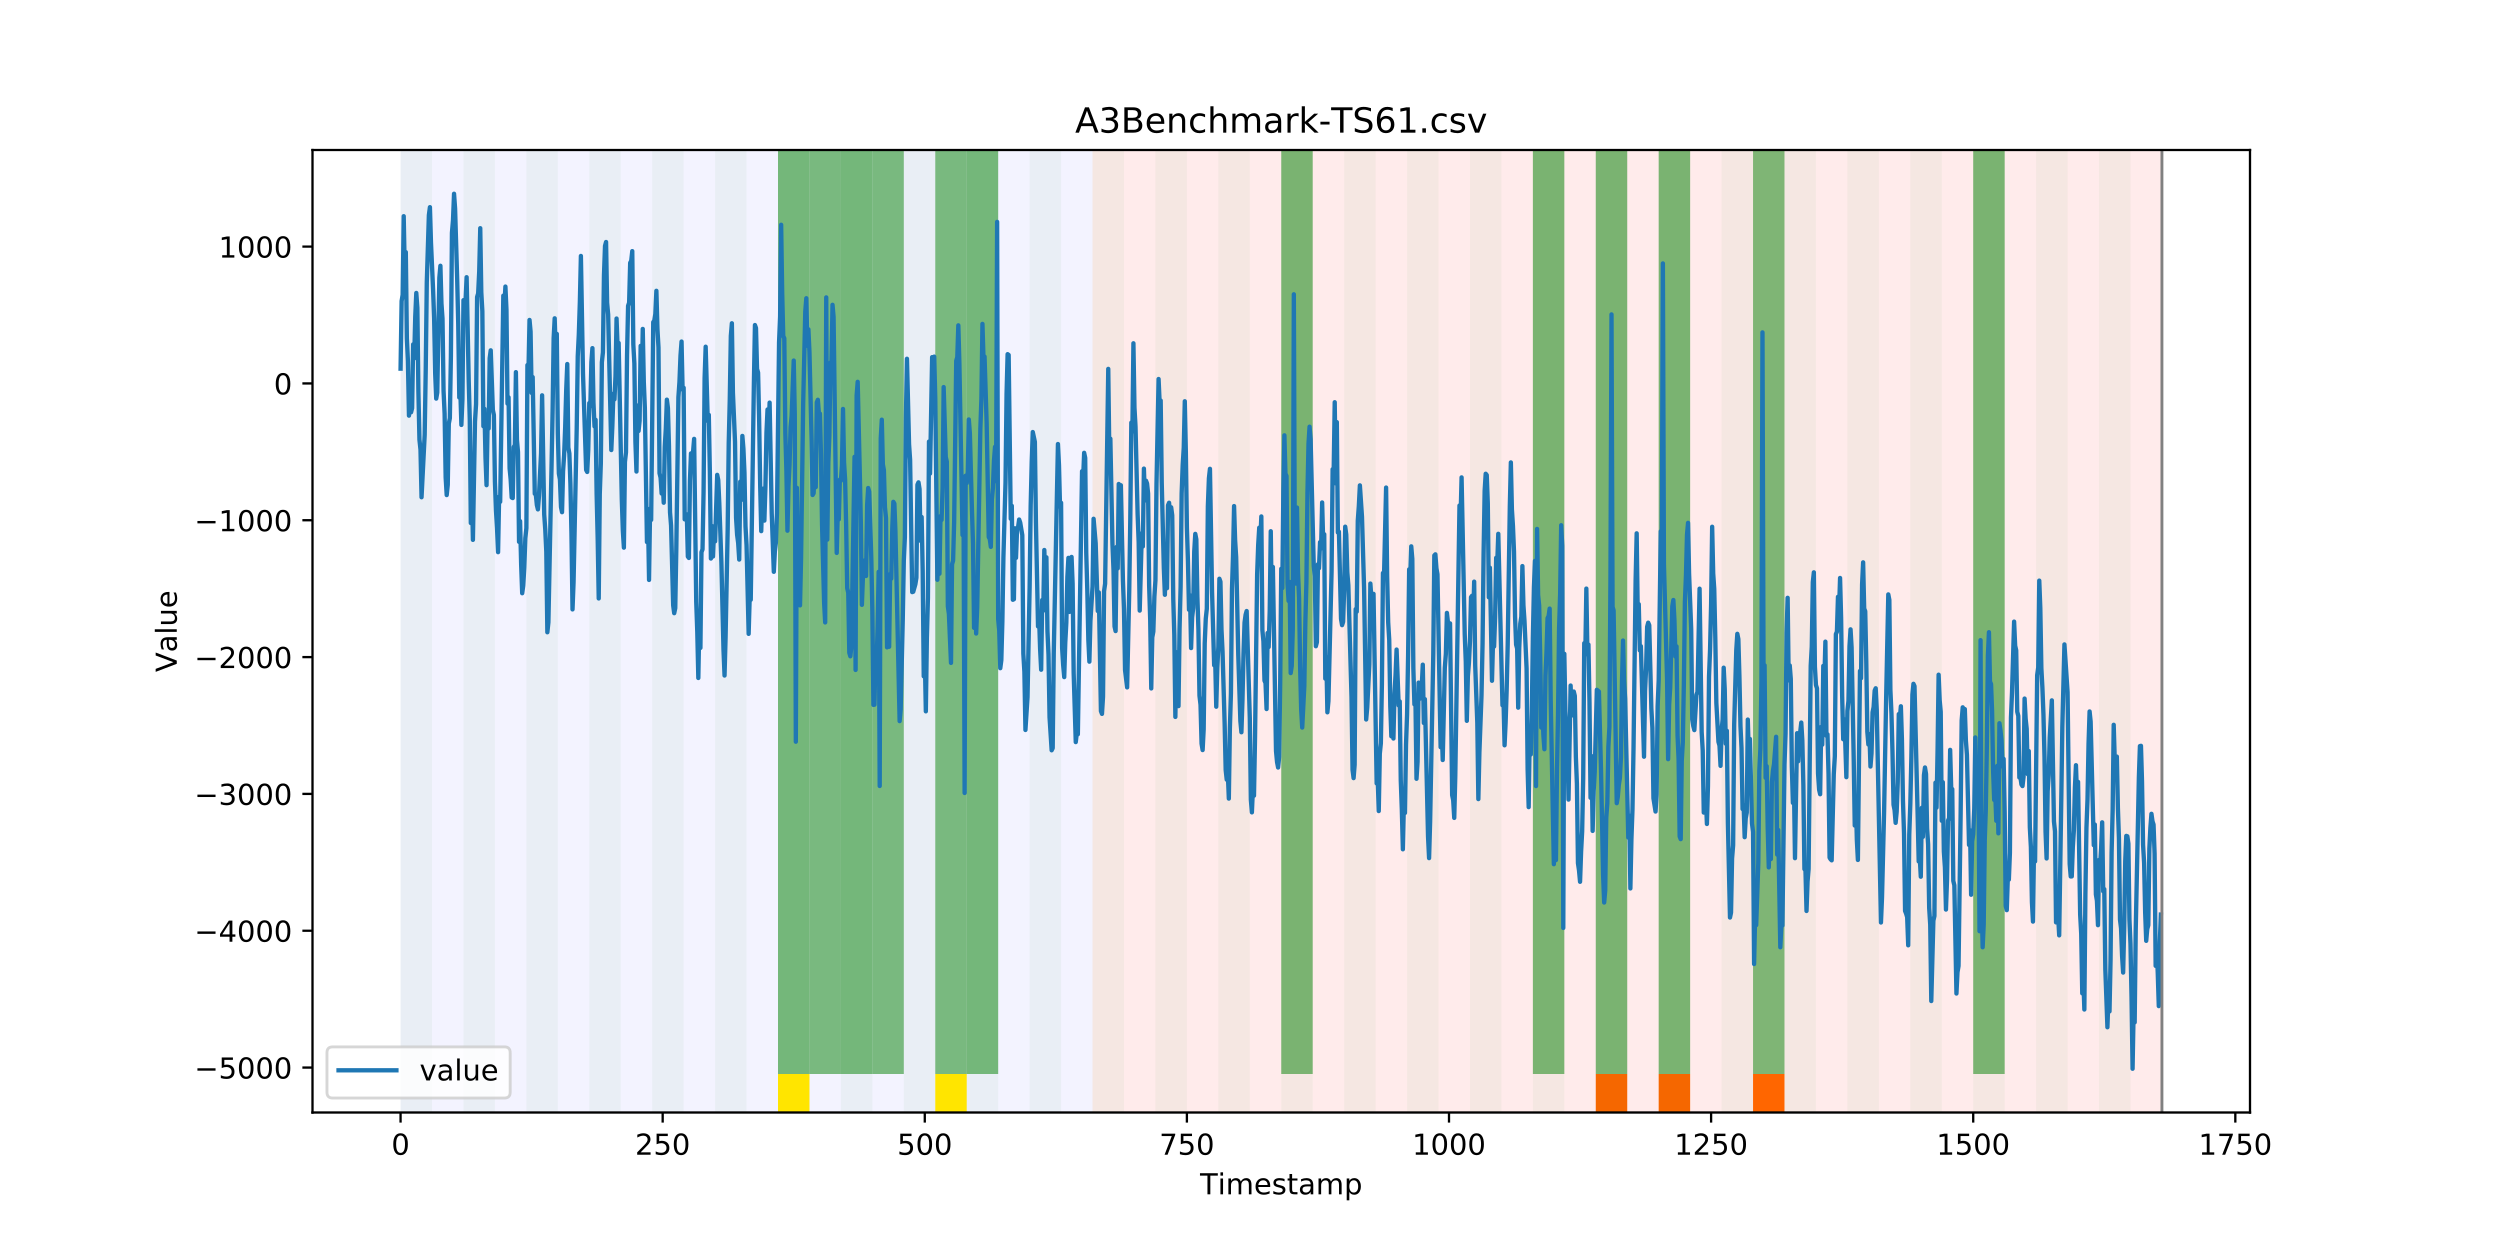 <?xml version="1.0" encoding="utf-8" standalone="no"?>
<!DOCTYPE svg PUBLIC "-//W3C//DTD SVG 1.1//EN"
  "http://www.w3.org/Graphics/SVG/1.1/DTD/svg11.dtd">
<!-- Created with matplotlib (https://matplotlib.org/) -->
<svg height="432pt" version="1.1" viewBox="0 0 864 432" width="864pt" xmlns="http://www.w3.org/2000/svg" xmlns:xlink="http://www.w3.org/1999/xlink">
 <defs>
  <style type="text/css">
*{stroke-linecap:butt;stroke-linejoin:round;}
  </style>
 </defs>
 <g id="figure_1">
  <g id="patch_1">
   <path d="M 0 432 
L 864 432 
L 864 0 
L 0 0 
z
" style="fill:#ffffff;"/>
  </g>
  <g id="axes_1">
   <g id="patch_2">
    <path d="M 108 384.48 
L 777.6 384.48 
L 777.6 51.84 
L 108 51.84 
z
" style="fill:#ffffff;"/>
   </g>
   <g id="patch_3">
    <path clip-path="url(#pb9264038c3)" d="M 138.436 384.48 
L 138.436 51.84 
L 377.579 51.84 
L 377.579 384.48 
z
" style="fill:#0000ff;opacity:0.05;"/>
   </g>
   <g id="patch_4">
    <path clip-path="url(#pb9264038c3)" d="M 377.579 384.48 
L 377.579 51.84 
L 747.164 51.84 
L 747.164 384.48 
z
" style="fill:#ff0000;opacity:0.08;"/>
   </g>
   <g id="patch_5">
    <path clip-path="url(#pb9264038c3)" d="M 138.436 384.48 
L 138.436 51.84 
L 149.306 51.84 
L 149.306 384.48 
z
" style="fill:#008000;opacity:0.04;"/>
   </g>
   <g id="patch_6">
    <path clip-path="url(#pb9264038c3)" d="M 160.177 384.48 
L 160.177 51.84 
L 171.047 51.84 
L 171.047 384.48 
z
" style="fill:#008000;opacity:0.04;"/>
   </g>
   <g id="patch_7">
    <path clip-path="url(#pb9264038c3)" d="M 181.917 384.48 
L 181.917 51.84 
L 192.787 51.84 
L 192.787 384.48 
z
" style="fill:#008000;opacity:0.04;"/>
   </g>
   <g id="patch_8">
    <path clip-path="url(#pb9264038c3)" d="M 203.657 384.48 
L 203.657 51.84 
L 214.527 51.84 
L 214.527 384.48 
z
" style="fill:#008000;opacity:0.04;"/>
   </g>
   <g id="patch_9">
    <path clip-path="url(#pb9264038c3)" d="M 225.397 384.48 
L 225.397 51.84 
L 236.268 51.84 
L 236.268 384.48 
z
" style="fill:#008000;opacity:0.04;"/>
   </g>
   <g id="patch_10">
    <path clip-path="url(#pb9264038c3)" d="M 247.138 384.48 
L 247.138 51.84 
L 258.008 51.84 
L 258.008 384.48 
z
" style="fill:#008000;opacity:0.04;"/>
   </g>
   <g id="patch_11">
    <path clip-path="url(#pb9264038c3)" d="M 268.878 384.48 
L 268.878 51.84 
L 279.748 51.84 
L 279.748 384.48 
z
" style="fill:#008000;opacity:0.04;"/>
   </g>
   <g id="patch_12">
    <path clip-path="url(#pb9264038c3)" d="M 268.878 371.174 
L 268.878 51.84 
L 279.748 51.84 
L 279.748 371.174 
z
" style="fill:#008000;opacity:0.5;"/>
   </g>
   <g id="patch_13">
    <path clip-path="url(#pb9264038c3)" d="M 268.878 384.48 
L 268.878 371.174 
L 279.748 371.174 
L 279.748 384.48 
z
" style="fill:#ffe500;"/>
   </g>
   <g id="patch_14">
    <path clip-path="url(#pb9264038c3)" d="M 279.748 371.174 
L 279.748 51.84 
L 290.618 51.84 
L 290.618 371.174 
z
" style="fill:#008000;opacity:0.5;"/>
   </g>
   <g id="patch_15">
    <path clip-path="url(#pb9264038c3)" d="M 290.618 384.48 
L 290.618 51.84 
L 301.488 51.84 
L 301.488 384.48 
z
" style="fill:#008000;opacity:0.04;"/>
   </g>
   <g id="patch_16">
    <path clip-path="url(#pb9264038c3)" d="M 290.618 371.174 
L 290.618 51.84 
L 301.488 51.84 
L 301.488 371.174 
z
" style="fill:#008000;opacity:0.5;"/>
   </g>
   <g id="patch_17">
    <path clip-path="url(#pb9264038c3)" d="M 301.488 371.174 
L 301.488 51.84 
L 312.358 51.84 
L 312.358 371.174 
z
" style="fill:#008000;opacity:0.5;"/>
   </g>
   <g id="patch_18">
    <path clip-path="url(#pb9264038c3)" d="M 312.358 384.48 
L 312.358 51.84 
L 323.229 51.84 
L 323.229 384.48 
z
" style="fill:#008000;opacity:0.04;"/>
   </g>
   <g id="patch_19">
    <path clip-path="url(#pb9264038c3)" d="M 551.501 384.48 
L 551.501 371.174 
L 562.371 371.174 
L 562.371 384.48 
z
" style="fill:#ff6600;"/>
   </g>
   <g id="patch_20">
    <path clip-path="url(#pb9264038c3)" d="M 323.229 371.174 
L 323.229 51.84 
L 334.099 51.84 
L 334.099 371.174 
z
" style="fill:#008000;opacity:0.5;"/>
   </g>
   <g id="patch_21">
    <path clip-path="url(#pb9264038c3)" d="M 323.229 384.48 
L 323.229 371.174 
L 334.099 371.174 
L 334.099 384.48 
z
" style="fill:#ffe500;"/>
   </g>
   <g id="patch_22">
    <path clip-path="url(#pb9264038c3)" d="M 334.099 384.48 
L 334.099 51.84 
L 344.969 51.84 
L 344.969 384.48 
z
" style="fill:#008000;opacity:0.04;"/>
   </g>
   <g id="patch_23">
    <path clip-path="url(#pb9264038c3)" d="M 334.099 371.174 
L 334.099 51.84 
L 344.969 51.84 
L 344.969 371.174 
z
" style="fill:#008000;opacity:0.5;"/>
   </g>
   <g id="patch_24">
    <path clip-path="url(#pb9264038c3)" d="M 573.242 384.48 
L 573.242 371.174 
L 584.112 371.174 
L 584.112 384.48 
z
" style="fill:#ff6600;"/>
   </g>
   <g id="patch_25">
    <path clip-path="url(#pb9264038c3)" d="M 355.839 384.48 
L 355.839 51.84 
L 366.709 51.84 
L 366.709 384.48 
z
" style="fill:#008000;opacity:0.04;"/>
   </g>
   <g id="patch_26">
    <path clip-path="url(#pb9264038c3)" d="M 605.852 384.48 
L 605.852 371.174 
L 616.722 371.174 
L 616.722 384.48 
z
" style="fill:#ff6600;"/>
   </g>
   <g id="patch_27">
    <path clip-path="url(#pb9264038c3)" d="M 377.579 384.48 
L 377.579 51.84 
L 388.449 51.84 
L 388.449 384.48 
z
" style="fill:#008000;opacity:0.04;"/>
   </g>
   <g id="patch_28">
    <path clip-path="url(#pb9264038c3)" d="M 399.319 384.48 
L 399.319 51.84 
L 410.19 51.84 
L 410.19 384.48 
z
" style="fill:#008000;opacity:0.04;"/>
   </g>
   <g id="patch_29">
    <path clip-path="url(#pb9264038c3)" d="M 421.06 384.48 
L 421.06 51.84 
L 431.93 51.84 
L 431.93 384.48 
z
" style="fill:#008000;opacity:0.04;"/>
   </g>
   <g id="patch_30">
    <path clip-path="url(#pb9264038c3)" d="M 442.8 384.48 
L 442.8 51.84 
L 453.67 51.84 
L 453.67 384.48 
z
" style="fill:#008000;opacity:0.04;"/>
   </g>
   <g id="patch_31">
    <path clip-path="url(#pb9264038c3)" d="M 442.8 371.174 
L 442.8 51.84 
L 453.67 51.84 
L 453.67 371.174 
z
" style="fill:#008000;opacity:0.5;"/>
   </g>
   <g id="patch_32">
    <path clip-path="url(#pb9264038c3)" d="M 464.54 384.48 
L 464.54 51.84 
L 475.41 51.84 
L 475.41 384.48 
z
" style="fill:#008000;opacity:0.04;"/>
   </g>
   <g id="patch_33">
    <path clip-path="url(#pb9264038c3)" d="M 486.281 384.48 
L 486.281 51.84 
L 497.151 51.84 
L 497.151 384.48 
z
" style="fill:#008000;opacity:0.04;"/>
   </g>
   <g id="patch_34">
    <path clip-path="url(#pb9264038c3)" d="M 508.021 384.48 
L 508.021 51.84 
L 518.891 51.84 
L 518.891 384.48 
z
" style="fill:#008000;opacity:0.04;"/>
   </g>
   <g id="patch_35">
    <path clip-path="url(#pb9264038c3)" d="M 529.761 384.48 
L 529.761 51.84 
L 540.631 51.84 
L 540.631 384.48 
z
" style="fill:#008000;opacity:0.04;"/>
   </g>
   <g id="patch_36">
    <path clip-path="url(#pb9264038c3)" d="M 529.761 371.174 
L 529.761 51.84 
L 540.631 51.84 
L 540.631 371.174 
z
" style="fill:#008000;opacity:0.5;"/>
   </g>
   <g id="patch_37">
    <path clip-path="url(#pb9264038c3)" d="M 551.501 384.48 
L 551.501 51.84 
L 562.371 51.84 
L 562.371 384.48 
z
" style="fill:#008000;opacity:0.04;"/>
   </g>
   <g id="patch_38">
    <path clip-path="url(#pb9264038c3)" d="M 551.501 371.174 
L 551.501 51.84 
L 562.371 51.84 
L 562.371 371.174 
z
" style="fill:#008000;opacity:0.5;"/>
   </g>
   <g id="patch_39">
    <path clip-path="url(#pb9264038c3)" d="M 573.242 384.48 
L 573.242 51.84 
L 584.112 51.84 
L 584.112 384.48 
z
" style="fill:#008000;opacity:0.04;"/>
   </g>
   <g id="patch_40">
    <path clip-path="url(#pb9264038c3)" d="M 573.242 371.174 
L 573.242 51.84 
L 584.112 51.84 
L 584.112 371.174 
z
" style="fill:#008000;opacity:0.5;"/>
   </g>
   <g id="patch_41">
    <path clip-path="url(#pb9264038c3)" d="M 594.982 384.48 
L 594.982 51.84 
L 605.852 51.84 
L 605.852 384.48 
z
" style="fill:#008000;opacity:0.04;"/>
   </g>
   <g id="patch_42">
    <path clip-path="url(#pb9264038c3)" d="M 605.852 371.174 
L 605.852 51.84 
L 616.722 51.84 
L 616.722 371.174 
z
" style="fill:#008000;opacity:0.5;"/>
   </g>
   <g id="patch_43">
    <path clip-path="url(#pb9264038c3)" d="M 616.722 384.48 
L 616.722 51.84 
L 627.592 51.84 
L 627.592 384.48 
z
" style="fill:#008000;opacity:0.04;"/>
   </g>
   <g id="patch_44">
    <path clip-path="url(#pb9264038c3)" d="M 638.462 384.48 
L 638.462 51.84 
L 649.332 51.84 
L 649.332 384.48 
z
" style="fill:#008000;opacity:0.04;"/>
   </g>
   <g id="patch_45">
    <path clip-path="url(#pb9264038c3)" d="M 660.203 384.48 
L 660.203 51.84 
L 671.073 51.84 
L 671.073 384.48 
z
" style="fill:#008000;opacity:0.04;"/>
   </g>
   <g id="patch_46">
    <path clip-path="url(#pb9264038c3)" d="M 681.943 384.48 
L 681.943 51.84 
L 692.813 51.84 
L 692.813 384.48 
z
" style="fill:#008000;opacity:0.04;"/>
   </g>
   <g id="patch_47">
    <path clip-path="url(#pb9264038c3)" d="M 681.943 371.174 
L 681.943 51.84 
L 692.813 51.84 
L 692.813 371.174 
z
" style="fill:#008000;opacity:0.5;"/>
   </g>
   <g id="patch_48">
    <path clip-path="url(#pb9264038c3)" d="M 703.683 384.48 
L 703.683 51.84 
L 714.553 51.84 
L 714.553 384.48 
z
" style="fill:#008000;opacity:0.04;"/>
   </g>
   <g id="patch_49">
    <path clip-path="url(#pb9264038c3)" d="M 725.423 384.48 
L 725.423 51.84 
L 736.294 51.84 
L 736.294 384.48 
z
" style="fill:#008000;opacity:0.04;"/>
   </g>
   <g id="matplotlib.axis_1">
    <g id="xtick_1">
     <g id="line2d_1">
      <defs>
       <path d="M 0 0 
L 0 3.5 
" id="m976a2ba0ea" style="stroke:#000000;stroke-width:0.8;"/>
      </defs>
      <g>
       <use style="stroke:#000000;stroke-width:0.8;" x="138.436" xlink:href="#m976a2ba0ea" y="384.48"/>
      </g>
     </g>
     <g id="text_1">
      <!-- 0 -->
      <defs>
       <path d="M 31.781 66.406 
Q 24.172 66.406 20.328 58.906 
Q 16.5 51.422 16.5 36.375 
Q 16.5 21.391 20.328 13.891 
Q 24.172 6.391 31.781 6.391 
Q 39.453 6.391 43.281 13.891 
Q 47.125 21.391 47.125 36.375 
Q 47.125 51.422 43.281 58.906 
Q 39.453 66.406 31.781 66.406 
z
M 31.781 74.219 
Q 44.047 74.219 50.516 64.516 
Q 56.984 54.828 56.984 36.375 
Q 56.984 17.969 50.516 8.266 
Q 44.047 -1.422 31.781 -1.422 
Q 19.531 -1.422 13.062 8.266 
Q 6.594 17.969 6.594 36.375 
Q 6.594 54.828 13.062 64.516 
Q 19.531 74.219 31.781 74.219 
z
" id="DejaVuSans-48"/>
      </defs>
      <g transform="translate(135.255 399.078)scale(0.1 -0.1)">
       <use xlink:href="#DejaVuSans-48"/>
      </g>
     </g>
    </g>
    <g id="xtick_2">
     <g id="line2d_2">
      <g>
       <use style="stroke:#000000;stroke-width:0.8;" x="229.021" xlink:href="#m976a2ba0ea" y="384.48"/>
      </g>
     </g>
     <g id="text_2">
      <!-- 250 -->
      <defs>
       <path d="M 19.188 8.297 
L 53.609 8.297 
L 53.609 0 
L 7.328 0 
L 7.328 8.297 
Q 12.938 14.109 22.625 23.891 
Q 32.328 33.688 34.812 36.531 
Q 39.547 41.844 41.422 45.531 
Q 43.312 49.219 43.312 52.781 
Q 43.312 58.594 39.234 62.25 
Q 35.156 65.922 28.609 65.922 
Q 23.969 65.922 18.812 64.312 
Q 13.672 62.703 7.812 59.422 
L 7.812 69.391 
Q 13.766 71.781 18.938 73 
Q 24.125 74.219 28.422 74.219 
Q 39.75 74.219 46.484 68.547 
Q 53.219 62.891 53.219 53.422 
Q 53.219 48.922 51.531 44.891 
Q 49.859 40.875 45.406 35.406 
Q 44.188 33.984 37.641 27.219 
Q 31.109 20.453 19.188 8.297 
z
" id="DejaVuSans-50"/>
       <path d="M 10.797 72.906 
L 49.516 72.906 
L 49.516 64.594 
L 19.828 64.594 
L 19.828 46.734 
Q 21.969 47.469 24.109 47.828 
Q 26.266 48.188 28.422 48.188 
Q 40.625 48.188 47.75 41.5 
Q 54.891 34.812 54.891 23.391 
Q 54.891 11.625 47.562 5.094 
Q 40.234 -1.422 26.906 -1.422 
Q 22.312 -1.422 17.547 -0.641 
Q 12.797 0.141 7.719 1.703 
L 7.719 11.625 
Q 12.109 9.234 16.797 8.062 
Q 21.484 6.891 26.703 6.891 
Q 35.156 6.891 40.078 11.328 
Q 45.016 15.766 45.016 23.391 
Q 45.016 31 40.078 35.438 
Q 35.156 39.891 26.703 39.891 
Q 22.75 39.891 18.812 39.016 
Q 14.891 38.141 10.797 36.281 
z
" id="DejaVuSans-53"/>
      </defs>
      <g transform="translate(219.477 399.078)scale(0.1 -0.1)">
       <use xlink:href="#DejaVuSans-50"/>
       <use x="63.623" xlink:href="#DejaVuSans-53"/>
       <use x="127.246" xlink:href="#DejaVuSans-48"/>
      </g>
     </g>
    </g>
    <g id="xtick_3">
     <g id="line2d_3">
      <g>
       <use style="stroke:#000000;stroke-width:0.8;" x="319.605" xlink:href="#m976a2ba0ea" y="384.48"/>
      </g>
     </g>
     <g id="text_3">
      <!-- 500 -->
      <g transform="translate(310.061 399.078)scale(0.1 -0.1)">
       <use xlink:href="#DejaVuSans-53"/>
       <use x="63.623" xlink:href="#DejaVuSans-48"/>
       <use x="127.246" xlink:href="#DejaVuSans-48"/>
      </g>
     </g>
    </g>
    <g id="xtick_4">
     <g id="line2d_4">
      <g>
       <use style="stroke:#000000;stroke-width:0.8;" x="410.19" xlink:href="#m976a2ba0ea" y="384.48"/>
      </g>
     </g>
     <g id="text_4">
      <!-- 750 -->
      <defs>
       <path d="M 8.203 72.906 
L 55.078 72.906 
L 55.078 68.703 
L 28.609 0 
L 18.312 0 
L 43.219 64.594 
L 8.203 64.594 
z
" id="DejaVuSans-55"/>
      </defs>
      <g transform="translate(400.646 399.078)scale(0.1 -0.1)">
       <use xlink:href="#DejaVuSans-55"/>
       <use x="63.623" xlink:href="#DejaVuSans-53"/>
       <use x="127.246" xlink:href="#DejaVuSans-48"/>
      </g>
     </g>
    </g>
    <g id="xtick_5">
     <g id="line2d_5">
      <g>
       <use style="stroke:#000000;stroke-width:0.8;" x="500.774" xlink:href="#m976a2ba0ea" y="384.48"/>
      </g>
     </g>
     <g id="text_5">
      <!-- 1000 -->
      <defs>
       <path d="M 12.406 8.297 
L 28.516 8.297 
L 28.516 63.922 
L 10.984 60.406 
L 10.984 69.391 
L 28.422 72.906 
L 38.281 72.906 
L 38.281 8.297 
L 54.391 8.297 
L 54.391 0 
L 12.406 0 
z
" id="DejaVuSans-49"/>
      </defs>
      <g transform="translate(488.049 399.078)scale(0.1 -0.1)">
       <use xlink:href="#DejaVuSans-49"/>
       <use x="63.623" xlink:href="#DejaVuSans-48"/>
       <use x="127.246" xlink:href="#DejaVuSans-48"/>
       <use x="190.869" xlink:href="#DejaVuSans-48"/>
      </g>
     </g>
    </g>
    <g id="xtick_6">
     <g id="line2d_6">
      <g>
       <use style="stroke:#000000;stroke-width:0.8;" x="591.358" xlink:href="#m976a2ba0ea" y="384.48"/>
      </g>
     </g>
     <g id="text_6">
      <!-- 1250 -->
      <g transform="translate(578.633 399.078)scale(0.1 -0.1)">
       <use xlink:href="#DejaVuSans-49"/>
       <use x="63.623" xlink:href="#DejaVuSans-50"/>
       <use x="127.246" xlink:href="#DejaVuSans-53"/>
       <use x="190.869" xlink:href="#DejaVuSans-48"/>
      </g>
     </g>
    </g>
    <g id="xtick_7">
     <g id="line2d_7">
      <g>
       <use style="stroke:#000000;stroke-width:0.8;" x="681.943" xlink:href="#m976a2ba0ea" y="384.48"/>
      </g>
     </g>
     <g id="text_7">
      <!-- 1500 -->
      <g transform="translate(669.218 399.078)scale(0.1 -0.1)">
       <use xlink:href="#DejaVuSans-49"/>
       <use x="63.623" xlink:href="#DejaVuSans-53"/>
       <use x="127.246" xlink:href="#DejaVuSans-48"/>
       <use x="190.869" xlink:href="#DejaVuSans-48"/>
      </g>
     </g>
    </g>
    <g id="xtick_8">
     <g id="line2d_8">
      <g>
       <use style="stroke:#000000;stroke-width:0.8;" x="772.527" xlink:href="#m976a2ba0ea" y="384.48"/>
      </g>
     </g>
     <g id="text_8">
      <!-- 1750 -->
      <g transform="translate(759.802 399.078)scale(0.1 -0.1)">
       <use xlink:href="#DejaVuSans-49"/>
       <use x="63.623" xlink:href="#DejaVuSans-55"/>
       <use x="127.246" xlink:href="#DejaVuSans-53"/>
       <use x="190.869" xlink:href="#DejaVuSans-48"/>
      </g>
     </g>
    </g>
    <g id="text_9">
     <!-- Timestamp -->
     <defs>
      <path d="M -0.297 72.906 
L 61.375 72.906 
L 61.375 64.594 
L 35.5 64.594 
L 35.5 0 
L 25.594 0 
L 25.594 64.594 
L -0.297 64.594 
z
" id="DejaVuSans-84"/>
      <path d="M 9.422 54.688 
L 18.406 54.688 
L 18.406 0 
L 9.422 0 
z
M 9.422 75.984 
L 18.406 75.984 
L 18.406 64.594 
L 9.422 64.594 
z
" id="DejaVuSans-105"/>
      <path d="M 52 44.188 
Q 55.375 50.25 60.062 53.125 
Q 64.75 56 71.094 56 
Q 79.641 56 84.281 50.016 
Q 88.922 44.047 88.922 33.016 
L 88.922 0 
L 79.891 0 
L 79.891 32.719 
Q 79.891 40.578 77.094 44.375 
Q 74.312 48.188 68.609 48.188 
Q 61.625 48.188 57.562 43.547 
Q 53.516 38.922 53.516 30.906 
L 53.516 0 
L 44.484 0 
L 44.484 32.719 
Q 44.484 40.625 41.703 44.406 
Q 38.922 48.188 33.109 48.188 
Q 26.219 48.188 22.156 43.531 
Q 18.109 38.875 18.109 30.906 
L 18.109 0 
L 9.078 0 
L 9.078 54.688 
L 18.109 54.688 
L 18.109 46.188 
Q 21.188 51.219 25.484 53.609 
Q 29.781 56 35.688 56 
Q 41.656 56 45.828 52.969 
Q 50 49.953 52 44.188 
z
" id="DejaVuSans-109"/>
      <path d="M 56.203 29.594 
L 56.203 25.203 
L 14.891 25.203 
Q 15.484 15.922 20.484 11.062 
Q 25.484 6.203 34.422 6.203 
Q 39.594 6.203 44.453 7.469 
Q 49.312 8.734 54.109 11.281 
L 54.109 2.781 
Q 49.266 0.734 44.188 -0.344 
Q 39.109 -1.422 33.891 -1.422 
Q 20.797 -1.422 13.156 6.188 
Q 5.516 13.812 5.516 26.812 
Q 5.516 40.234 12.766 48.109 
Q 20.016 56 32.328 56 
Q 43.359 56 49.781 48.891 
Q 56.203 41.797 56.203 29.594 
z
M 47.219 32.234 
Q 47.125 39.594 43.094 43.984 
Q 39.062 48.391 32.422 48.391 
Q 24.906 48.391 20.391 44.141 
Q 15.875 39.891 15.188 32.172 
z
" id="DejaVuSans-101"/>
      <path d="M 44.281 53.078 
L 44.281 44.578 
Q 40.484 46.531 36.375 47.5 
Q 32.281 48.484 27.875 48.484 
Q 21.188 48.484 17.844 46.438 
Q 14.5 44.391 14.5 40.281 
Q 14.5 37.156 16.891 35.375 
Q 19.281 33.594 26.516 31.984 
L 29.594 31.297 
Q 39.156 29.25 43.188 25.516 
Q 47.219 21.781 47.219 15.094 
Q 47.219 7.469 41.188 3.016 
Q 35.156 -1.422 24.609 -1.422 
Q 20.219 -1.422 15.453 -0.562 
Q 10.688 0.297 5.422 2 
L 5.422 11.281 
Q 10.406 8.688 15.234 7.391 
Q 20.062 6.109 24.812 6.109 
Q 31.156 6.109 34.562 8.281 
Q 37.984 10.453 37.984 14.406 
Q 37.984 18.062 35.516 20.016 
Q 33.062 21.969 24.703 23.781 
L 21.578 24.516 
Q 13.234 26.266 9.516 29.906 
Q 5.812 33.547 5.812 39.891 
Q 5.812 47.609 11.281 51.797 
Q 16.75 56 26.812 56 
Q 31.781 56 36.172 55.266 
Q 40.578 54.547 44.281 53.078 
z
" id="DejaVuSans-115"/>
      <path d="M 18.312 70.219 
L 18.312 54.688 
L 36.812 54.688 
L 36.812 47.703 
L 18.312 47.703 
L 18.312 18.016 
Q 18.312 11.328 20.141 9.422 
Q 21.969 7.516 27.594 7.516 
L 36.812 7.516 
L 36.812 0 
L 27.594 0 
Q 17.188 0 13.234 3.875 
Q 9.281 7.766 9.281 18.016 
L 9.281 47.703 
L 2.688 47.703 
L 2.688 54.688 
L 9.281 54.688 
L 9.281 70.219 
z
" id="DejaVuSans-116"/>
      <path d="M 34.281 27.484 
Q 23.391 27.484 19.188 25 
Q 14.984 22.516 14.984 16.5 
Q 14.984 11.719 18.141 8.906 
Q 21.297 6.109 26.703 6.109 
Q 34.188 6.109 38.703 11.406 
Q 43.219 16.703 43.219 25.484 
L 43.219 27.484 
z
M 52.203 31.203 
L 52.203 0 
L 43.219 0 
L 43.219 8.297 
Q 40.141 3.328 35.547 0.953 
Q 30.953 -1.422 24.312 -1.422 
Q 15.922 -1.422 10.953 3.297 
Q 6 8.016 6 15.922 
Q 6 25.141 12.172 29.828 
Q 18.359 34.516 30.609 34.516 
L 43.219 34.516 
L 43.219 35.406 
Q 43.219 41.609 39.141 45 
Q 35.062 48.391 27.688 48.391 
Q 23 48.391 18.547 47.266 
Q 14.109 46.141 10.016 43.891 
L 10.016 52.203 
Q 14.938 54.109 19.578 55.047 
Q 24.219 56 28.609 56 
Q 40.484 56 46.344 49.844 
Q 52.203 43.703 52.203 31.203 
z
" id="DejaVuSans-97"/>
      <path d="M 18.109 8.203 
L 18.109 -20.797 
L 9.078 -20.797 
L 9.078 54.688 
L 18.109 54.688 
L 18.109 46.391 
Q 20.953 51.266 25.266 53.625 
Q 29.594 56 35.594 56 
Q 45.562 56 51.781 48.094 
Q 58.016 40.188 58.016 27.297 
Q 58.016 14.406 51.781 6.484 
Q 45.562 -1.422 35.594 -1.422 
Q 29.594 -1.422 25.266 0.953 
Q 20.953 3.328 18.109 8.203 
z
M 48.688 27.297 
Q 48.688 37.203 44.609 42.844 
Q 40.531 48.484 33.406 48.484 
Q 26.266 48.484 22.188 42.844 
Q 18.109 37.203 18.109 27.297 
Q 18.109 17.391 22.188 11.75 
Q 26.266 6.109 33.406 6.109 
Q 40.531 6.109 44.609 11.75 
Q 48.688 17.391 48.688 27.297 
z
" id="DejaVuSans-112"/>
     </defs>
     <g transform="translate(414.739 412.757)scale(0.1 -0.1)">
      <use xlink:href="#DejaVuSans-84"/>
      <use x="61.037" xlink:href="#DejaVuSans-105"/>
      <use x="88.82" xlink:href="#DejaVuSans-109"/>
      <use x="186.232" xlink:href="#DejaVuSans-101"/>
      <use x="247.756" xlink:href="#DejaVuSans-115"/>
      <use x="299.855" xlink:href="#DejaVuSans-116"/>
      <use x="339.064" xlink:href="#DejaVuSans-97"/>
      <use x="400.344" xlink:href="#DejaVuSans-109"/>
      <use x="497.756" xlink:href="#DejaVuSans-112"/>
     </g>
    </g>
   </g>
   <g id="matplotlib.axis_2">
    <g id="ytick_1">
     <g id="line2d_9">
      <defs>
       <path d="M 0 0 
L -3.5 0 
" id="m01c022ace9" style="stroke:#000000;stroke-width:0.8;"/>
      </defs>
      <g>
       <use style="stroke:#000000;stroke-width:0.8;" x="108" xlink:href="#m01c022ace9" y="368.947"/>
      </g>
     </g>
     <g id="text_10">
      <!-- −5000 -->
      <defs>
       <path d="M 10.594 35.5 
L 73.188 35.5 
L 73.188 27.203 
L 10.594 27.203 
z
" id="DejaVuSans-8722"/>
      </defs>
      <g transform="translate(67.17 372.746)scale(0.1 -0.1)">
       <use xlink:href="#DejaVuSans-8722"/>
       <use x="83.789" xlink:href="#DejaVuSans-53"/>
       <use x="147.412" xlink:href="#DejaVuSans-48"/>
       <use x="211.035" xlink:href="#DejaVuSans-48"/>
       <use x="274.658" xlink:href="#DejaVuSans-48"/>
      </g>
     </g>
    </g>
    <g id="ytick_2">
     <g id="line2d_10">
      <g>
       <use style="stroke:#000000;stroke-width:0.8;" x="108" xlink:href="#m01c022ace9" y="321.66"/>
      </g>
     </g>
     <g id="text_11">
      <!-- −4000 -->
      <defs>
       <path d="M 37.797 64.312 
L 12.891 25.391 
L 37.797 25.391 
z
M 35.203 72.906 
L 47.609 72.906 
L 47.609 25.391 
L 58.016 25.391 
L 58.016 17.188 
L 47.609 17.188 
L 47.609 0 
L 37.797 0 
L 37.797 17.188 
L 4.891 17.188 
L 4.891 26.703 
z
" id="DejaVuSans-52"/>
      </defs>
      <g transform="translate(67.17 325.459)scale(0.1 -0.1)">
       <use xlink:href="#DejaVuSans-8722"/>
       <use x="83.789" xlink:href="#DejaVuSans-52"/>
       <use x="147.412" xlink:href="#DejaVuSans-48"/>
       <use x="211.035" xlink:href="#DejaVuSans-48"/>
       <use x="274.658" xlink:href="#DejaVuSans-48"/>
      </g>
     </g>
    </g>
    <g id="ytick_3">
     <g id="line2d_11">
      <g>
       <use style="stroke:#000000;stroke-width:0.8;" x="108" xlink:href="#m01c022ace9" y="274.373"/>
      </g>
     </g>
     <g id="text_12">
      <!-- −3000 -->
      <defs>
       <path d="M 40.578 39.312 
Q 47.656 37.797 51.625 33 
Q 55.609 28.219 55.609 21.188 
Q 55.609 10.406 48.188 4.484 
Q 40.766 -1.422 27.094 -1.422 
Q 22.516 -1.422 17.656 -0.516 
Q 12.797 0.391 7.625 2.203 
L 7.625 11.719 
Q 11.719 9.328 16.594 8.109 
Q 21.484 6.891 26.812 6.891 
Q 36.078 6.891 40.938 10.547 
Q 45.797 14.203 45.797 21.188 
Q 45.797 27.641 41.281 31.266 
Q 36.766 34.906 28.719 34.906 
L 20.219 34.906 
L 20.219 43.016 
L 29.109 43.016 
Q 36.375 43.016 40.234 45.922 
Q 44.094 48.828 44.094 54.297 
Q 44.094 59.906 40.109 62.906 
Q 36.141 65.922 28.719 65.922 
Q 24.656 65.922 20.016 65.031 
Q 15.375 64.156 9.812 62.312 
L 9.812 71.094 
Q 15.438 72.656 20.344 73.438 
Q 25.25 74.219 29.594 74.219 
Q 40.828 74.219 47.359 69.109 
Q 53.906 64.016 53.906 55.328 
Q 53.906 49.266 50.438 45.094 
Q 46.969 40.922 40.578 39.312 
z
" id="DejaVuSans-51"/>
      </defs>
      <g transform="translate(67.17 278.172)scale(0.1 -0.1)">
       <use xlink:href="#DejaVuSans-8722"/>
       <use x="83.789" xlink:href="#DejaVuSans-51"/>
       <use x="147.412" xlink:href="#DejaVuSans-48"/>
       <use x="211.035" xlink:href="#DejaVuSans-48"/>
       <use x="274.658" xlink:href="#DejaVuSans-48"/>
      </g>
     </g>
    </g>
    <g id="ytick_4">
     <g id="line2d_12">
      <g>
       <use style="stroke:#000000;stroke-width:0.8;" x="108" xlink:href="#m01c022ace9" y="227.086"/>
      </g>
     </g>
     <g id="text_13">
      <!-- −2000 -->
      <g transform="translate(67.17 230.885)scale(0.1 -0.1)">
       <use xlink:href="#DejaVuSans-8722"/>
       <use x="83.789" xlink:href="#DejaVuSans-50"/>
       <use x="147.412" xlink:href="#DejaVuSans-48"/>
       <use x="211.035" xlink:href="#DejaVuSans-48"/>
       <use x="274.658" xlink:href="#DejaVuSans-48"/>
      </g>
     </g>
    </g>
    <g id="ytick_5">
     <g id="line2d_13">
      <g>
       <use style="stroke:#000000;stroke-width:0.8;" x="108" xlink:href="#m01c022ace9" y="179.799"/>
      </g>
     </g>
     <g id="text_14">
      <!-- −1000 -->
      <g transform="translate(67.17 183.598)scale(0.1 -0.1)">
       <use xlink:href="#DejaVuSans-8722"/>
       <use x="83.789" xlink:href="#DejaVuSans-49"/>
       <use x="147.412" xlink:href="#DejaVuSans-48"/>
       <use x="211.035" xlink:href="#DejaVuSans-48"/>
       <use x="274.658" xlink:href="#DejaVuSans-48"/>
      </g>
     </g>
    </g>
    <g id="ytick_6">
     <g id="line2d_14">
      <g>
       <use style="stroke:#000000;stroke-width:0.8;" x="108" xlink:href="#m01c022ace9" y="132.511"/>
      </g>
     </g>
     <g id="text_15">
      <!-- 0 -->
      <g transform="translate(94.638 136.311)scale(0.1 -0.1)">
       <use xlink:href="#DejaVuSans-48"/>
      </g>
     </g>
    </g>
    <g id="ytick_7">
     <g id="line2d_15">
      <g>
       <use style="stroke:#000000;stroke-width:0.8;" x="108" xlink:href="#m01c022ace9" y="85.224"/>
      </g>
     </g>
     <g id="text_16">
      <!-- 1000 -->
      <g transform="translate(75.55 89.023)scale(0.1 -0.1)">
       <use xlink:href="#DejaVuSans-49"/>
       <use x="63.623" xlink:href="#DejaVuSans-48"/>
       <use x="127.246" xlink:href="#DejaVuSans-48"/>
       <use x="190.869" xlink:href="#DejaVuSans-48"/>
      </g>
     </g>
    </g>
    <g id="text_17">
     <!-- Value -->
     <defs>
      <path d="M 28.609 0 
L 0.781 72.906 
L 11.078 72.906 
L 34.188 11.531 
L 57.328 72.906 
L 67.578 72.906 
L 39.797 0 
z
" id="DejaVuSans-86"/>
      <path d="M 9.422 75.984 
L 18.406 75.984 
L 18.406 0 
L 9.422 0 
z
" id="DejaVuSans-108"/>
      <path d="M 8.5 21.578 
L 8.5 54.688 
L 17.484 54.688 
L 17.484 21.922 
Q 17.484 14.156 20.5 10.266 
Q 23.531 6.391 29.594 6.391 
Q 36.859 6.391 41.078 11.031 
Q 45.312 15.672 45.312 23.688 
L 45.312 54.688 
L 54.297 54.688 
L 54.297 0 
L 45.312 0 
L 45.312 8.406 
Q 42.047 3.422 37.719 1 
Q 33.406 -1.422 27.688 -1.422 
Q 18.266 -1.422 13.375 4.438 
Q 8.5 10.297 8.5 21.578 
z
M 31.109 56 
z
" id="DejaVuSans-117"/>
     </defs>
     <g transform="translate(61.091 232.273)rotate(-90)scale(0.1 -0.1)">
      <use xlink:href="#DejaVuSans-86"/>
      <use x="68.299" xlink:href="#DejaVuSans-97"/>
      <use x="129.578" xlink:href="#DejaVuSans-108"/>
      <use x="157.361" xlink:href="#DejaVuSans-117"/>
      <use x="220.74" xlink:href="#DejaVuSans-101"/>
     </g>
    </g>
   </g>
   <g id="line2d_16">
    <path clip-path="url(#pb9264038c3)" d="M 138.436 127.401 
L 138.799 104.055 
L 139.161 101.873 
L 139.523 74.717 
L 139.886 93.629 
L 140.248 87.139 
L 140.61 116.941 
L 140.973 124.761 
L 141.335 143.648 
L 141.697 139.814 
L 142.06 142.487 
L 142.422 141.074 
L 142.784 119.012 
L 143.147 123.849 
L 143.509 109.441 
L 143.871 101.246 
L 144.234 106.362 
L 144.596 135.173 
L 144.958 151.916 
L 145.321 155.377 
L 145.683 171.856 
L 146.77 150.239 
L 147.132 127.728 
L 147.495 97.596 
L 148.219 74.359 
L 148.582 71.601 
L 148.944 83.796 
L 149.669 99.993 
L 150.031 109.938 
L 150.394 128.971 
L 150.756 137.76 
L 151.118 135.674 
L 151.843 95.96 
L 152.205 91.853 
L 152.568 104.871 
L 152.93 110.127 
L 153.292 135.088 
L 153.655 142.926 
L 154.017 164.953 
L 154.379 171.096 
L 154.742 167.553 
L 155.104 146.43 
L 155.466 144.522 
L 155.829 123.146 
L 156.191 80.433 
L 156.553 76.151 
L 156.916 66.96 
L 157.278 72.042 
L 158.003 96.589 
L 158.365 111.975 
L 158.727 137.381 
L 159.09 135.111 
L 159.452 146.86 
L 159.814 137.976 
L 160.177 103.739 
L 160.539 105.244 
L 160.901 103.773 
L 161.264 95.801 
L 161.988 131.493 
L 162.351 144.862 
L 162.713 180.763 
L 163.075 168.786 
L 163.438 186.577 
L 164.162 145.629 
L 164.525 139.655 
L 164.887 102.647 
L 165.249 101.415 
L 165.612 93.877 
L 165.974 78.862 
L 166.336 101.032 
L 166.699 107.554 
L 167.061 147.314 
L 167.423 141.279 
L 167.786 158.166 
L 168.148 167.676 
L 168.51 146.746 
L 168.873 148.1 
L 169.235 123.81 
L 169.597 121.075 
L 170.322 141.627 
L 170.684 143.42 
L 171.047 166.491 
L 171.409 176.499 
L 171.771 182.448 
L 172.134 190.829 
L 172.496 171.67 
L 172.858 173.429 
L 173.945 102.179 
L 174.308 105.935 
L 174.67 99.037 
L 175.032 107.019 
L 175.395 139.496 
L 175.757 137.312 
L 176.119 161.862 
L 176.482 165.655 
L 176.844 171.945 
L 177.206 172.134 
L 177.569 154.459 
L 177.931 153.798 
L 178.294 128.609 
L 178.656 152.057 
L 179.018 156.19 
L 179.381 187.262 
L 179.743 180.108 
L 180.105 195.035 
L 180.468 205.021 
L 180.83 202.409 
L 181.192 196.147 
L 181.555 185.988 
L 181.917 182.52 
L 182.279 126.156 
L 182.642 128.032 
L 183.004 110.581 
L 183.366 114.622 
L 183.729 135.797 
L 184.091 130.321 
L 184.816 170.652 
L 185.178 170.861 
L 185.54 174.533 
L 185.903 176.044 
L 186.265 171.449 
L 186.99 156.663 
L 187.352 136.622 
L 188.077 177.762 
L 188.439 182.966 
L 188.801 190.719 
L 189.164 218.517 
L 189.526 215.071 
L 190.613 161.071 
L 190.975 142.266 
L 191.338 116.933 
L 191.7 110.01 
L 192.062 122.225 
L 192.425 115.382 
L 192.787 149.722 
L 193.149 163.663 
L 193.512 165.677 
L 193.874 175.237 
L 194.236 177.014 
L 194.599 162.835 
L 194.961 157.243 
L 195.323 147.695 
L 195.686 134.624 
L 196.048 125.807 
L 196.41 154.674 
L 196.773 156.73 
L 197.135 167.277 
L 197.497 184.584 
L 197.86 210.612 
L 198.222 201.242 
L 199.309 148.14 
L 199.671 123.079 
L 200.034 115.664 
L 200.396 104.433 
L 200.758 88.459 
L 201.483 129.123 
L 202.57 162.407 
L 202.932 163.107 
L 203.295 155.589 
L 203.657 139.292 
L 204.019 140.42 
L 204.382 125.154 
L 204.744 120.319 
L 205.106 139.219 
L 205.469 147.378 
L 205.831 145.069 
L 206.194 170.677 
L 206.556 186.091 
L 206.918 206.823 
L 207.281 170.796 
L 207.643 160.217 
L 208.005 125.184 
L 208.368 121.768 
L 208.73 95.131 
L 209.092 84.996 
L 209.455 83.635 
L 209.817 104.614 
L 210.179 108.711 
L 211.266 155.531 
L 211.629 147.224 
L 211.991 136.073 
L 212.353 138.018 
L 212.716 130.057 
L 213.078 110.086 
L 213.44 120.035 
L 213.803 118.526 
L 214.89 172.561 
L 215.252 183.39 
L 215.614 189.27 
L 215.977 159.647 
L 216.339 156.352 
L 216.701 122.914 
L 217.064 105.715 
L 217.426 104.617 
L 217.788 90.836 
L 218.151 90.15 
L 218.513 86.787 
L 218.875 119.059 
L 219.238 125.643 
L 219.6 152.78 
L 219.962 162.965 
L 220.325 140.16 
L 220.687 148.948 
L 221.049 145.439 
L 221.412 119.53 
L 221.774 133.291 
L 222.136 113.676 
L 222.499 132.009 
L 222.861 140.947 
L 223.586 187.337 
L 223.948 179.098 
L 224.31 200.427 
L 224.673 175.799 
L 225.035 179.683 
L 225.76 111.323 
L 226.122 110.841 
L 226.484 108.532 
L 226.847 100.499 
L 227.209 113.695 
L 227.571 120.11 
L 227.934 163.556 
L 228.296 165.051 
L 228.658 170.561 
L 229.021 166.767 
L 229.383 173.742 
L 229.745 154.344 
L 230.108 148.125 
L 230.47 138.118 
L 230.832 141.007 
L 231.195 154.111 
L 231.557 177.035 
L 231.919 181.619 
L 232.644 209.194 
L 233.006 211.913 
L 233.369 210.162 
L 233.731 189.808 
L 234.456 137.272 
L 234.818 132.015 
L 235.181 122.902 
L 235.543 118.037 
L 235.905 134.685 
L 236.268 134.004 
L 236.63 179.496 
L 236.992 178.225 
L 237.355 177.763 
L 237.717 192.344 
L 238.079 192.833 
L 238.442 166.139 
L 238.804 156.698 
L 239.166 157.784 
L 239.529 156.039 
L 239.891 151.673 
L 240.616 208.001 
L 240.978 218.389 
L 241.34 234.308 
L 241.703 214.726 
L 242.065 223.911 
L 242.427 190.826 
L 242.79 189.867 
L 243.152 170.056 
L 243.514 130.587 
L 243.877 119.825 
L 244.601 145.483 
L 244.964 143.371 
L 245.326 163.133 
L 245.688 193.032 
L 246.051 181.786 
L 246.413 192.334 
L 246.775 183.321 
L 247.138 187.093 
L 247.862 164.112 
L 248.225 165.897 
L 248.587 173.924 
L 249.312 194.365 
L 250.036 224.498 
L 250.399 233.462 
L 250.761 220.297 
L 251.486 182.749 
L 251.848 153.039 
L 252.21 137.946 
L 252.573 116.121 
L 252.935 111.723 
L 253.297 135.709 
L 254.022 152.671 
L 254.384 178.998 
L 254.747 184.833 
L 255.109 187.634 
L 255.471 193.385 
L 255.834 166.458 
L 256.196 172.797 
L 256.558 150.654 
L 256.921 155.091 
L 257.283 163.344 
L 257.645 181.886 
L 258.008 188.42 
L 258.732 219.06 
L 259.095 206.361 
L 259.457 207.294 
L 260.544 132.191 
L 260.906 112.334 
L 261.269 113.366 
L 261.631 127.505 
L 261.994 128.779 
L 262.356 144.955 
L 262.718 167.796 
L 263.081 183.564 
L 263.443 171.851 
L 263.805 168.872 
L 264.168 179.921 
L 264.53 168.295 
L 264.892 149.512 
L 265.255 141.527 
L 265.617 149.313 
L 265.979 139.141 
L 266.704 177.304 
L 267.429 197.619 
L 267.791 190.577 
L 268.153 187.43 
L 268.516 177.348 
L 269.24 118.309 
L 269.603 109.424 
L 269.965 77.685 
L 270.327 101.291 
L 270.69 116.122 
L 271.052 116.895 
L 271.414 149.79 
L 271.777 162.614 
L 272.139 183.409 
L 272.501 167.985 
L 272.864 160.694 
L 273.226 147.7 
L 273.588 143.746 
L 274.313 124.606 
L 274.675 143.151 
L 275.038 256.337 
L 275.4 168.594 
L 275.762 194.221 
L 276.125 195.356 
L 276.487 209.215 
L 276.849 192.88 
L 277.574 139.691 
L 278.299 107.735 
L 278.661 103.073 
L 279.023 119.521 
L 279.386 113.819 
L 279.748 121.695 
L 280.473 151.762 
L 280.835 171.074 
L 281.197 170.45 
L 281.56 160.024 
L 281.922 168.363 
L 282.284 139.035 
L 282.647 138.162 
L 283.009 142.88 
L 283.371 142.937 
L 283.734 157.464 
L 284.096 181.276 
L 284.821 208.487 
L 285.183 215.113 
L 285.545 102.777 
L 285.908 186.497 
L 286.27 159.986 
L 286.632 150.652 
L 286.995 125.315 
L 287.357 125.069 
L 287.719 105.341 
L 288.082 109.495 
L 289.169 191.086 
L 289.531 176.748 
L 289.894 179.509 
L 290.256 165.753 
L 290.618 166.15 
L 290.981 160.741 
L 291.343 141.335 
L 291.705 159.839 
L 292.068 165.796 
L 292.43 181.551 
L 292.792 203.277 
L 293.155 204.857 
L 293.517 225.588 
L 293.879 226.817 
L 294.242 223.151 
L 295.329 157.879 
L 295.691 231.527 
L 296.053 136.667 
L 296.416 131.954 
L 297.14 163.26 
L 297.503 180.458 
L 297.865 209.035 
L 298.227 199.352 
L 298.59 197.188 
L 298.952 193.625 
L 299.314 199.062 
L 299.677 174.596 
L 300.039 168.654 
L 300.401 169.908 
L 301.126 193.13 
L 301.488 211.107 
L 301.851 243.601 
L 302.213 243.55 
L 302.575 226.136 
L 302.938 229.937 
L 303.3 216.719 
L 303.662 197.609 
L 304.025 271.635 
L 304.387 151.468 
L 304.749 145.038 
L 305.112 160.463 
L 305.474 162.466 
L 305.836 175.3 
L 306.199 179.005 
L 306.561 223.722 
L 306.923 205.332 
L 307.286 223.522 
L 307.648 198.405 
L 308.01 199.987 
L 308.373 182.542 
L 308.735 173.432 
L 309.097 174.033 
L 309.46 183.699 
L 310.909 249.215 
L 311.271 245.222 
L 311.996 214.012 
L 312.358 193.699 
L 312.721 185.736 
L 313.083 143.934 
L 313.445 123.993 
L 314.17 153.524 
L 314.532 158.906 
L 315.257 204.634 
L 315.619 204.498 
L 316.344 201.941 
L 316.706 199.664 
L 317.069 167.507 
L 317.431 166.699 
L 317.794 169.023 
L 318.156 186.918 
L 318.518 178.673 
L 318.881 197.329 
L 319.243 233.726 
L 319.605 226.697 
L 319.968 245.836 
L 320.33 220.418 
L 320.692 206.652 
L 321.055 152.604 
L 321.417 163.67 
L 322.142 123.43 
L 322.504 134.192 
L 322.866 123.249 
L 323.229 137.689 
L 323.953 200.366 
L 324.316 191.419 
L 324.678 198.272 
L 325.04 178.361 
L 325.403 179.698 
L 325.765 168.66 
L 326.127 133.775 
L 326.852 157.91 
L 327.214 159.542 
L 327.577 209.534 
L 327.939 212.178 
L 328.664 229.096 
L 329.026 195.032 
L 329.388 193.765 
L 329.751 180.396 
L 330.475 124.701 
L 330.838 123.423 
L 331.2 112.444 
L 331.562 125.443 
L 332.649 184.923 
L 333.012 179.344 
L 333.374 274.049 
L 333.736 164.403 
L 334.099 166.996 
L 334.461 163.125 
L 334.823 144.968 
L 335.186 149.775 
L 335.91 176.457 
L 336.273 187.881 
L 336.635 216.982 
L 336.997 203.285 
L 337.36 218.941 
L 337.722 209.884 
L 338.809 148.206 
L 339.171 137.76 
L 339.534 111.943 
L 339.896 123.968 
L 340.258 123.227 
L 340.983 146.184 
L 341.708 185.616 
L 342.07 186.275 
L 342.432 188.996 
L 342.795 172.574 
L 343.157 168.599 
L 343.519 159.189 
L 343.882 154.425 
L 344.244 166.307 
L 344.606 76.683 
L 344.969 213.986 
L 345.331 217.93 
L 345.694 230.931 
L 346.056 228.169 
L 346.418 214.789 
L 346.781 192.493 
L 347.505 166.747 
L 347.868 136.035 
L 348.23 122.403 
L 348.592 122.669 
L 349.317 179.299 
L 349.679 174.815 
L 350.042 207.281 
L 350.404 207.095 
L 350.766 182.576 
L 351.129 192.803 
L 351.491 183.059 
L 351.853 182.15 
L 352.216 179.544 
L 352.578 180.58 
L 353.303 184.933 
L 353.665 225.883 
L 354.027 232.174 
L 354.39 252.273 
L 355.114 240.917 
L 355.839 202.879 
L 356.201 174.695 
L 356.564 159.558 
L 356.926 149.315 
L 357.651 152.711 
L 358.013 180.35 
L 358.738 216.492 
L 359.1 213.166 
L 359.462 224.307 
L 359.825 231.456 
L 360.187 207.354 
L 360.549 211.081 
L 360.912 190.077 
L 361.274 201.016 
L 361.636 192.609 
L 361.999 218.085 
L 362.361 226.211 
L 362.723 247.881 
L 363.448 259.298 
L 363.81 258.555 
L 364.173 225.875 
L 365.622 153.456 
L 365.984 160.749 
L 366.347 175.148 
L 366.709 173.759 
L 367.071 223.978 
L 367.434 229.914 
L 367.796 234.004 
L 368.158 222.061 
L 368.521 215.217 
L 368.883 199.418 
L 369.245 192.798 
L 369.608 211.474 
L 369.97 192.826 
L 370.332 192.475 
L 370.695 201.727 
L 371.057 232.604 
L 371.782 256.465 
L 372.144 253.297 
L 372.506 253.764 
L 373.956 162.853 
L 374.318 165.753 
L 374.681 156.493 
L 375.043 158.237 
L 375.405 190.987 
L 375.768 204.013 
L 376.13 221.11 
L 376.492 228.676 
L 376.855 214.527 
L 377.579 202.735 
L 377.942 179.291 
L 378.666 187.773 
L 379.391 211.158 
L 379.753 204.727 
L 380.478 245.741 
L 380.84 246.715 
L 381.203 240.791 
L 381.565 204.298 
L 381.927 201.743 
L 383.014 127.489 
L 383.377 156.327 
L 383.739 151.599 
L 384.464 188.036 
L 384.826 196.906 
L 385.188 216.492 
L 385.551 218.098 
L 385.913 189.016 
L 386.275 196.444 
L 386.638 167.264 
L 387 176.542 
L 387.362 167.691 
L 388.087 200.674 
L 388.449 210.557 
L 388.812 231.553 
L 389.536 237.563 
L 390.261 204.354 
L 390.623 179.695 
L 390.986 146.05 
L 391.348 149.176 
L 391.71 118.641 
L 392.073 140.905 
L 392.435 147.461 
L 393.16 177.741 
L 393.522 187.367 
L 393.884 211.026 
L 394.609 184.324 
L 394.971 188.858 
L 395.334 161.947 
L 395.696 173.002 
L 396.058 166.139 
L 396.421 167.097 
L 396.783 170.584 
L 397.145 202.383 
L 397.508 214.238 
L 397.87 237.926 
L 398.232 220.244 
L 398.595 218.257 
L 398.957 206.179 
L 399.319 200.572 
L 399.682 167.223 
L 400.406 130.989 
L 400.769 139.079 
L 401.131 138.419 
L 401.494 166.737 
L 402.218 196.253 
L 402.581 205.559 
L 402.943 189.324 
L 403.305 203.288 
L 403.668 174.63 
L 404.03 173.755 
L 404.392 178.001 
L 404.755 175.322 
L 405.117 178.091 
L 405.479 207.036 
L 405.842 219.493 
L 406.204 247.77 
L 406.566 225.393 
L 406.929 237.181 
L 407.291 244.032 
L 407.653 217.385 
L 408.016 202.849 
L 408.378 170.494 
L 408.74 160.687 
L 409.103 154.779 
L 409.465 138.673 
L 409.827 156.16 
L 410.19 182.265 
L 410.552 193.812 
L 410.914 210.745 
L 411.277 205.748 
L 411.639 223.974 
L 412.001 213.318 
L 412.364 210.113 
L 412.726 190.66 
L 413.088 184.51 
L 413.451 186.415 
L 413.813 206.258 
L 414.175 217.608 
L 414.538 240.409 
L 414.9 243.551 
L 415.262 256.991 
L 415.625 259.222 
L 415.987 252.09 
L 416.349 222.352 
L 416.712 213.832 
L 417.074 210.399 
L 417.436 174.918 
L 417.799 165.271 
L 418.161 162.022 
L 418.886 204.563 
L 419.61 229.92 
L 419.973 228.186 
L 420.335 244.239 
L 420.697 230.711 
L 421.06 223.612 
L 421.422 200.013 
L 421.784 201.033 
L 422.147 217.587 
L 422.509 225.194 
L 423.234 250.056 
L 423.596 266.116 
L 423.958 269.456 
L 424.321 266.846 
L 424.683 275.997 
L 425.045 251.703 
L 425.408 239.691 
L 425.77 203.47 
L 426.132 192.201 
L 426.495 174.901 
L 426.857 186.712 
L 427.219 192.549 
L 427.944 226.352 
L 428.669 249.181 
L 429.031 253.073 
L 429.394 241.942 
L 429.756 225.962 
L 430.118 215.164 
L 430.481 212.46 
L 430.843 211.177 
L 431.93 248.135 
L 432.292 276.354 
L 432.655 280.751 
L 433.017 272.284 
L 433.379 274.99 
L 433.742 254.742 
L 434.466 198.452 
L 434.829 188.355 
L 435.191 182.366 
L 435.553 186.783 
L 435.916 178.484 
L 436.278 217.787 
L 436.64 221.666 
L 437.003 235.23 
L 437.365 236.047 
L 437.727 245.04 
L 438.09 218.755 
L 438.452 223.607 
L 438.814 211.078 
L 439.177 183.592 
L 439.539 210.833 
L 439.901 195.929 
L 440.988 259.541 
L 441.351 263.384 
L 441.713 265.254 
L 442.075 261.597 
L 442.438 235.619 
L 442.8 196.563 
L 443.162 203.255 
L 443.525 169.818 
L 443.887 150.447 
L 444.249 163.719 
L 444.612 164.481 
L 444.974 201.769 
L 445.336 207.678 
L 445.699 201.117 
L 446.061 232.617 
L 446.423 230.164 
L 446.786 217.369 
L 447.148 101.711 
L 447.51 196.638 
L 447.873 201.683 
L 448.235 175.412 
L 448.597 197.833 
L 448.96 206.677 
L 449.322 230.348 
L 449.684 245.253 
L 450.047 251.45 
L 450.771 237.127 
L 451.134 214.962 
L 451.496 201.133 
L 451.858 170.112 
L 452.221 153.348 
L 452.583 147.467 
L 452.945 151.78 
L 454.032 195.625 
L 454.395 199.08 
L 454.757 223.341 
L 455.119 221.947 
L 455.482 195.02 
L 455.844 196.383 
L 456.206 187.366 
L 456.569 189.566 
L 456.931 173.655 
L 457.294 187.167 
L 457.656 184.634 
L 458.018 234.539 
L 458.381 227.073 
L 458.743 246.177 
L 459.105 242.311 
L 460.192 197.541 
L 460.555 162.161 
L 460.917 162.738 
L 461.279 139.01 
L 461.642 167.057 
L 462.004 145.886 
L 462.366 184.035 
L 462.729 183.764 
L 463.453 213.881 
L 463.816 216.053 
L 464.178 214.91 
L 464.54 203.663 
L 464.903 182.023 
L 465.265 184.758 
L 465.627 197.775 
L 465.99 202.296 
L 467.077 240.853 
L 467.439 266.024 
L 467.801 268.911 
L 468.164 264.287 
L 468.526 210.509 
L 468.888 211.409 
L 469.251 179.938 
L 469.613 174.879 
L 469.975 167.745 
L 470.7 178.568 
L 471.425 203.191 
L 472.149 248.655 
L 472.512 244.523 
L 473.236 229.665 
L 473.599 201.672 
L 474.323 211.833 
L 474.686 205.235 
L 475.773 270.758 
L 476.135 269.313 
L 476.497 280.299 
L 476.86 260.464 
L 477.222 256.869 
L 477.584 236.513 
L 477.947 198.03 
L 478.309 199.31 
L 479.034 168.497 
L 479.396 199.159 
L 479.758 215.143 
L 480.121 221.234 
L 480.483 244.01 
L 480.845 254.463 
L 481.208 251.159 
L 481.57 255.241 
L 481.932 239.724 
L 482.295 233.378 
L 482.657 224.489 
L 483.382 243.815 
L 483.744 242.39 
L 484.106 269.739 
L 484.469 279.789 
L 484.831 293.515 
L 485.194 277.151 
L 485.556 280.954 
L 485.918 257.356 
L 486.281 246.935 
L 486.643 226.416 
L 487.005 196.764 
L 487.368 199.355 
L 487.73 188.815 
L 488.092 193.164 
L 488.455 230.962 
L 488.817 243.429 
L 489.179 241.821 
L 489.542 269.147 
L 489.904 263.322 
L 490.266 235.908 
L 490.629 241.519 
L 490.991 236.527 
L 491.353 237.348 
L 491.716 229.708 
L 492.078 249.866 
L 492.44 241.619 
L 493.527 289.078 
L 493.89 296.566 
L 494.252 283.909 
L 495.339 226.117 
L 495.701 191.966 
L 496.064 191.576 
L 496.426 196.409 
L 496.788 198.471 
L 497.875 258.231 
L 498.238 250.975 
L 498.6 262.66 
L 499.325 230.814 
L 499.687 225.989 
L 500.049 211.819 
L 500.412 215.121 
L 500.774 221.696 
L 501.136 215.433 
L 501.861 274.788 
L 502.223 276.554 
L 502.586 282.666 
L 502.948 268.166 
L 504.397 174.711 
L 504.76 179.23 
L 505.122 164.989 
L 505.847 201.005 
L 506.209 219.232 
L 506.571 228.67 
L 506.934 249.118 
L 507.296 233.643 
L 507.658 229.064 
L 508.021 221.595 
L 508.383 206.383 
L 508.745 205.895 
L 509.108 215.704 
L 509.47 201.014 
L 509.832 230.011 
L 510.557 249.869 
L 510.919 276.165 
L 511.282 259.948 
L 512.006 240.355 
L 512.369 222.522 
L 512.731 190.945 
L 513.094 169.659 
L 513.456 163.728 
L 513.818 164.176 
L 514.181 173.978 
L 514.543 206.434 
L 514.905 196.187 
L 515.63 235.273 
L 515.992 221.716 
L 516.355 223.445 
L 516.717 213.115 
L 517.079 192.765 
L 517.442 194.848 
L 517.804 184.485 
L 519.253 243.752 
L 519.616 242.38 
L 519.978 257.573 
L 520.34 249.8 
L 520.703 238.402 
L 521.065 222.669 
L 521.79 175.032 
L 522.152 159.815 
L 522.514 176.03 
L 522.877 181.793 
L 523.239 190.635 
L 523.601 213.161 
L 523.964 222.766 
L 524.326 224.148 
L 524.688 244.573 
L 525.051 223.876 
L 525.413 215.511 
L 525.775 213.1 
L 526.138 195.638 
L 526.5 209.204 
L 526.862 214.549 
L 527.587 231.042 
L 527.949 265.959 
L 528.312 278.941 
L 528.674 254.022 
L 529.036 260.751 
L 529.399 246.009 
L 529.761 220.09 
L 530.123 202.998 
L 530.486 193.838 
L 530.848 271.669 
L 531.21 182.797 
L 531.573 205.666 
L 531.935 209.314 
L 532.297 226.772 
L 532.66 251.438 
L 533.022 243.399 
L 533.384 253.908 
L 533.747 258.936 
L 534.109 233.489 
L 534.471 225.36 
L 534.834 213.614 
L 535.196 212.934 
L 535.558 210.332 
L 535.921 241.925 
L 537.008 298.667 
L 537.37 288.395 
L 537.732 297.248 
L 538.095 266.321 
L 538.457 246.669 
L 538.819 217.137 
L 539.182 205.387 
L 539.544 181.516 
L 539.906 188.647 
L 540.269 320.693 
L 540.631 225.958 
L 540.994 245.801 
L 541.356 252.838 
L 541.718 256.991 
L 542.081 276.338 
L 542.805 236.919 
L 543.168 247.313 
L 543.892 238.995 
L 544.255 240.499 
L 544.617 261.538 
L 544.979 270.917 
L 545.342 298.3 
L 545.704 300.773 
L 546.066 304.746 
L 546.429 294.314 
L 546.791 287.347 
L 547.153 268.966 
L 547.516 222.278 
L 547.878 226.213 
L 548.24 203.414 
L 548.603 225.166 
L 548.965 222.753 
L 549.327 242.665 
L 549.69 275.713 
L 550.052 261.297 
L 550.414 287.16 
L 550.777 273.221 
L 551.139 266.679 
L 551.864 238.393 
L 552.588 239.009 
L 553.313 266.277 
L 554.038 302.647 
L 554.4 311.918 
L 554.762 307.778 
L 555.125 282.482 
L 555.487 277.611 
L 555.849 258.195 
L 556.212 251.303 
L 556.574 199.906 
L 556.936 108.661 
L 557.299 209.727 
L 557.661 210.963 
L 558.748 277.576 
L 559.11 275.381 
L 559.473 271.191 
L 559.835 268.87 
L 560.197 261.753 
L 560.56 235.742 
L 560.922 221.379 
L 561.284 235.314 
L 561.647 241.469 
L 562.734 289.475 
L 563.096 281.907 
L 563.458 307.048 
L 563.821 289.982 
L 564.183 279.792 
L 564.545 258.602 
L 565.27 200.433 
L 565.632 184.319 
L 565.995 211.966 
L 566.357 208.801 
L 566.719 224.781 
L 567.082 223.313 
L 568.169 261.521 
L 568.531 238.712 
L 568.894 230.929 
L 569.256 216.615 
L 569.618 215.196 
L 569.981 216.07 
L 570.705 244.78 
L 571.068 251.588 
L 571.43 275.862 
L 572.155 280.469 
L 572.517 274.643 
L 572.879 244.046 
L 573.242 235.186 
L 573.966 183.6 
L 574.329 184.624 
L 574.691 91.044 
L 575.053 194.922 
L 576.14 234.772 
L 576.503 262.365 
L 576.865 243.454 
L 577.227 237.645 
L 577.952 209.56 
L 578.314 207.357 
L 578.677 214.179 
L 579.039 226.921 
L 579.401 223.387 
L 579.764 254.222 
L 580.126 262.57 
L 580.488 289.05 
L 580.851 290.004 
L 581.213 262.942 
L 581.575 256.54 
L 581.938 236.504 
L 582.3 207.984 
L 582.662 199.025 
L 583.025 184.809 
L 583.387 180.703 
L 583.749 198.295 
L 584.474 217.369 
L 584.836 248.635 
L 585.199 250.909 
L 585.561 252.321 
L 586.286 240.146 
L 586.648 239.142 
L 587.373 203.45 
L 588.097 253.007 
L 588.46 259.386 
L 588.822 280.826 
L 589.184 279.714 
L 589.547 275.78 
L 589.909 284.762 
L 590.271 271.685 
L 590.634 233.825 
L 590.996 224.458 
L 591.358 208.827 
L 591.721 182.046 
L 592.083 198.196 
L 592.445 203.571 
L 592.808 220.406 
L 593.17 242.939 
L 593.895 256.374 
L 594.257 257.672 
L 594.619 264.675 
L 594.982 252.443 
L 595.344 248.646 
L 595.706 230.757 
L 596.069 238.174 
L 596.431 257.033 
L 596.794 252.553 
L 597.156 284.351 
L 597.881 317.101 
L 598.243 315.391 
L 598.605 296.657 
L 598.968 292.127 
L 599.33 250.421 
L 600.055 224.681 
L 600.417 219.051 
L 600.779 220.884 
L 601.142 233.757 
L 601.504 250.909 
L 601.866 258.59 
L 602.229 279.604 
L 602.591 278.181 
L 602.953 289.331 
L 603.316 282.827 
L 603.678 280.817 
L 604.04 248.686 
L 604.403 261.582 
L 604.765 255.368 
L 605.49 284.611 
L 605.852 287.532 
L 606.214 333.167 
L 606.577 316.48 
L 606.939 319.72 
L 607.664 298.219 
L 608.026 266.429 
L 608.388 258.783 
L 608.751 235.627 
L 609.113 114.873 
L 609.475 232.5 
L 609.838 229.915 
L 610.2 268.812 
L 610.562 264.79 
L 610.925 286.238 
L 611.287 299.774 
L 611.649 286.444 
L 612.012 296.889 
L 612.374 270.237 
L 612.736 266.313 
L 613.099 264.129 
L 613.823 254.63 
L 614.186 295.35 
L 614.548 286.839 
L 615.273 327.377 
L 615.635 319.993 
L 615.997 319.867 
L 616.722 264.224 
L 617.084 253.607 
L 617.447 218.493 
L 617.809 206.604 
L 618.171 235.129 
L 618.534 229.969 
L 618.896 234.632 
L 619.258 264.994 
L 619.621 277.476 
L 619.983 271.274 
L 620.345 296.587 
L 621.07 253.39 
L 621.432 263.114 
L 621.795 253.325 
L 622.157 252.976 
L 622.519 249.719 
L 622.882 255.88 
L 623.244 271.462 
L 623.606 300.359 
L 623.969 300.811 
L 624.331 314.827 
L 624.694 304.618 
L 625.056 300.303 
L 625.781 230.096 
L 626.143 223.511 
L 626.505 201.21 
L 626.868 197.796 
L 627.23 230.459 
L 627.592 236.761 
L 627.955 237.901 
L 628.317 267.357 
L 628.679 272.899 
L 629.042 274.486 
L 629.404 251.223 
L 629.766 257.361 
L 630.129 230.122 
L 630.491 235.356 
L 630.853 221.753 
L 631.216 254.287 
L 631.578 253.777 
L 631.94 267.565 
L 632.303 296.404 
L 632.665 296.979 
L 633.027 297.333 
L 633.752 267.543 
L 634.114 261.386 
L 634.477 219.145 
L 634.839 218.316 
L 635.201 206.258 
L 635.564 211.249 
L 635.926 199.749 
L 636.288 213.507 
L 636.651 240.522 
L 637.013 255.479 
L 637.375 248.588 
L 637.738 257.179 
L 638.1 268.594 
L 638.462 245.704 
L 638.825 242.234 
L 639.187 223.342 
L 639.549 217.507 
L 639.912 223.774 
L 640.636 261.901 
L 640.999 285.308 
L 641.361 275.271 
L 641.723 290.19 
L 642.086 297.199 
L 642.81 231.878 
L 643.173 234.402 
L 643.535 201.968 
L 643.897 194.348 
L 644.26 210.324 
L 644.622 211.236 
L 644.984 228.752 
L 645.347 252.886 
L 645.709 257.291 
L 646.071 253.722 
L 646.434 264.915 
L 646.796 260.34 
L 647.158 246.204 
L 647.521 244.382 
L 647.883 238.691 
L 648.245 237.867 
L 648.608 245.364 
L 650.057 318.816 
L 650.419 310.304 
L 651.144 280.458 
L 651.869 240.292 
L 652.594 205.426 
L 652.956 207.322 
L 653.318 238.412 
L 653.681 246.453 
L 654.043 259.911 
L 654.405 278.125 
L 654.768 279.969 
L 655.13 284.374 
L 655.492 280.522 
L 655.855 270.345 
L 656.217 246.793 
L 656.579 248.164 
L 656.942 244.085 
L 657.304 255.554 
L 657.666 276.783 
L 658.029 288.125 
L 658.391 314.818 
L 658.753 315.721 
L 659.116 316.969 
L 659.478 326.703 
L 659.84 288.475 
L 660.203 277.888 
L 660.565 261.789 
L 660.927 240.053 
L 661.29 236.327 
L 661.652 237.122 
L 662.739 281.694 
L 663.101 297.714 
L 663.464 296.27 
L 663.826 302.994 
L 664.188 279.166 
L 664.551 289.223 
L 664.913 267.889 
L 665.275 265.241 
L 665.638 267.521 
L 666 286.246 
L 666.362 291.847 
L 666.725 313.793 
L 667.087 319.633 
L 667.449 345.956 
L 668.174 318.16 
L 668.536 316.581 
L 668.899 270.484 
L 669.261 279.117 
L 669.623 259.33 
L 669.986 233.175 
L 670.348 241.975 
L 670.71 245.999 
L 671.073 283.661 
L 671.435 270.318 
L 671.797 294.3 
L 672.16 299.808 
L 672.522 314.345 
L 672.884 304.233 
L 673.247 283.595 
L 673.609 282.785 
L 673.971 259.15 
L 674.334 272.347 
L 674.696 272.715 
L 675.058 304.428 
L 675.421 305.958 
L 676.145 343.36 
L 676.508 335.99 
L 676.87 333.834 
L 677.595 281.418 
L 677.957 248.949 
L 678.319 244.448 
L 678.682 247.266 
L 679.044 245.067 
L 679.406 255.91 
L 679.769 260.878 
L 680.494 292.015 
L 680.856 286.957 
L 681.218 309.226 
L 681.581 290.725 
L 681.943 288.311 
L 682.305 279.416 
L 682.668 254.858 
L 683.03 268.989 
L 683.392 272.117 
L 683.755 266.712 
L 684.117 321.821 
L 684.479 221.239 
L 684.842 310.803 
L 685.204 327.38 
L 685.566 319.617 
L 685.929 290.462 
L 686.291 279.802 
L 686.653 257.907 
L 687.016 226.572 
L 687.378 218.485 
L 687.74 235.573 
L 688.103 236.404 
L 688.465 245.818 
L 688.827 266.643 
L 689.19 276.462 
L 689.552 274.201 
L 689.914 283.662 
L 690.277 264.662 
L 690.639 288.004 
L 691.001 249.951 
L 691.364 252.463 
L 691.726 255.898 
L 692.088 264.945 
L 692.451 262.259 
L 692.813 280.779 
L 693.175 313.107 
L 693.538 314.544 
L 693.9 303.374 
L 694.262 304 
L 694.625 294.721 
L 694.987 247.984 
L 695.349 239.352 
L 696.074 214.829 
L 696.436 223.159 
L 696.799 224.774 
L 697.161 245.985 
L 697.523 247.419 
L 697.886 268.709 
L 698.248 268.527 
L 698.61 271.116 
L 698.973 271.669 
L 699.335 268.537 
L 699.697 241.429 
L 700.06 248.403 
L 700.422 251.87 
L 700.784 267.543 
L 701.147 259.56 
L 701.509 285.881 
L 701.871 292.714 
L 702.234 311.732 
L 702.596 318.5 
L 702.958 293.098 
L 703.321 297.708 
L 704.045 233.311 
L 704.408 230.691 
L 704.77 200.662 
L 705.132 210.213 
L 705.495 230.97 
L 705.857 237.718 
L 706.219 246.998 
L 706.582 261.779 
L 706.944 287.492 
L 707.306 296.688 
L 707.669 273.395 
L 708.031 268.072 
L 708.394 254.831 
L 709.118 242.051 
L 709.843 283.887 
L 710.205 287.301 
L 710.568 318.778 
L 710.93 312.387 
L 711.292 316.558 
L 711.655 323.263 
L 712.379 276.248 
L 712.742 251.191 
L 713.466 222.71 
L 714.553 239.228 
L 715.278 298.595 
L 715.64 302.91 
L 716.003 302.884 
L 716.365 292.794 
L 716.727 287.034 
L 717.09 272.196 
L 717.452 264.453 
L 717.814 275.214 
L 718.177 270.214 
L 718.901 316.042 
L 719.264 322.715 
L 719.626 343.3 
L 719.988 337.889 
L 720.351 348.886 
L 720.713 308.963 
L 721.075 286.074 
L 721.438 276.307 
L 721.8 257.076 
L 722.162 245.877 
L 722.525 249.403 
L 723.612 292.105 
L 723.974 284.953 
L 724.336 309.103 
L 724.699 311.288 
L 725.061 319.748 
L 725.423 297.214 
L 725.786 299.227 
L 726.148 293.266 
L 726.51 284.198 
L 726.873 308.041 
L 727.235 307.279 
L 727.597 334.976 
L 728.322 355.021 
L 728.684 344.61 
L 729.047 349.535 
L 729.409 331.673 
L 729.771 294.625 
L 730.134 280.022 
L 730.496 250.487 
L 730.858 262.679 
L 731.221 262.352 
L 731.583 261.484 
L 731.945 279.206 
L 732.308 289.779 
L 732.67 317.813 
L 733.032 320.822 
L 733.395 330.453 
L 733.757 336.12 
L 734.119 320.608 
L 734.482 297.567 
L 734.844 288.889 
L 735.206 289.02 
L 735.569 291.557 
L 735.931 317.705 
L 736.294 326.201 
L 736.656 344.79 
L 737.018 369.36 
L 737.381 349.402 
L 737.743 353.331 
L 738.105 321.524 
L 739.192 268.681 
L 739.555 257.85 
L 739.917 257.755 
L 740.279 270.049 
L 740.642 291.937 
L 741.004 298.24 
L 741.366 315.304 
L 741.729 325.149 
L 742.091 321.033 
L 742.453 319.73 
L 742.816 293.329 
L 743.178 285.999 
L 743.54 281.251 
L 743.903 283.854 
L 744.265 284.964 
L 744.627 295.059 
L 744.99 333.804 
L 745.352 327.553 
L 745.714 336.211 
L 746.077 347.711 
L 746.439 325.512 
L 746.801 316.082 
L 746.801 316.082 
" style="fill:none;stroke:#1f77b4;stroke-linecap:square;stroke-width:1.5;"/>
   </g>
   <g id="line2d_17">
    <path clip-path="url(#pb9264038c3)" d="M 747.164 384.48 
L 747.164 51.84 
" style="fill:none;stroke:#808080;stroke-linecap:square;"/>
   </g>
   <g id="patch_50">
    <path d="M 108 384.48 
L 108 51.84 
" style="fill:none;stroke:#000000;stroke-linecap:square;stroke-linejoin:miter;stroke-width:0.8;"/>
   </g>
   <g id="patch_51">
    <path d="M 777.6 384.48 
L 777.6 51.84 
" style="fill:none;stroke:#000000;stroke-linecap:square;stroke-linejoin:miter;stroke-width:0.8;"/>
   </g>
   <g id="patch_52">
    <path d="M 108 384.48 
L 777.6 384.48 
" style="fill:none;stroke:#000000;stroke-linecap:square;stroke-linejoin:miter;stroke-width:0.8;"/>
   </g>
   <g id="patch_53">
    <path d="M 108 51.84 
L 777.6 51.84 
" style="fill:none;stroke:#000000;stroke-linecap:square;stroke-linejoin:miter;stroke-width:0.8;"/>
   </g>
   <g id="text_18">
    <!-- A3Benchmark-TS61.csv -->
    <defs>
     <path d="M 34.188 63.188 
L 20.797 26.906 
L 47.609 26.906 
z
M 28.609 72.906 
L 39.797 72.906 
L 67.578 0 
L 57.328 0 
L 50.688 18.703 
L 17.828 18.703 
L 11.188 0 
L 0.781 0 
z
" id="DejaVuSans-65"/>
     <path d="M 19.672 34.812 
L 19.672 8.109 
L 35.5 8.109 
Q 43.453 8.109 47.281 11.406 
Q 51.125 14.703 51.125 21.484 
Q 51.125 28.328 47.281 31.562 
Q 43.453 34.812 35.5 34.812 
z
M 19.672 64.797 
L 19.672 42.828 
L 34.281 42.828 
Q 41.5 42.828 45.031 45.531 
Q 48.578 48.25 48.578 53.812 
Q 48.578 59.328 45.031 62.062 
Q 41.5 64.797 34.281 64.797 
z
M 9.812 72.906 
L 35.016 72.906 
Q 46.297 72.906 52.391 68.219 
Q 58.5 63.531 58.5 54.891 
Q 58.5 48.188 55.375 44.234 
Q 52.25 40.281 46.188 39.312 
Q 53.469 37.75 57.5 32.781 
Q 61.531 27.828 61.531 20.406 
Q 61.531 10.641 54.891 5.312 
Q 48.25 0 35.984 0 
L 9.812 0 
z
" id="DejaVuSans-66"/>
     <path d="M 54.891 33.016 
L 54.891 0 
L 45.906 0 
L 45.906 32.719 
Q 45.906 40.484 42.875 44.328 
Q 39.844 48.188 33.797 48.188 
Q 26.516 48.188 22.312 43.547 
Q 18.109 38.922 18.109 30.906 
L 18.109 0 
L 9.078 0 
L 9.078 54.688 
L 18.109 54.688 
L 18.109 46.188 
Q 21.344 51.125 25.703 53.562 
Q 30.078 56 35.797 56 
Q 45.219 56 50.047 50.172 
Q 54.891 44.344 54.891 33.016 
z
" id="DejaVuSans-110"/>
     <path d="M 48.781 52.594 
L 48.781 44.188 
Q 44.969 46.297 41.141 47.344 
Q 37.312 48.391 33.406 48.391 
Q 24.656 48.391 19.812 42.844 
Q 14.984 37.312 14.984 27.297 
Q 14.984 17.281 19.812 11.734 
Q 24.656 6.203 33.406 6.203 
Q 37.312 6.203 41.141 7.25 
Q 44.969 8.297 48.781 10.406 
L 48.781 2.094 
Q 45.016 0.344 40.984 -0.531 
Q 36.969 -1.422 32.422 -1.422 
Q 20.062 -1.422 12.781 6.344 
Q 5.516 14.109 5.516 27.297 
Q 5.516 40.672 12.859 48.328 
Q 20.219 56 33.016 56 
Q 37.156 56 41.109 55.141 
Q 45.062 54.297 48.781 52.594 
z
" id="DejaVuSans-99"/>
     <path d="M 54.891 33.016 
L 54.891 0 
L 45.906 0 
L 45.906 32.719 
Q 45.906 40.484 42.875 44.328 
Q 39.844 48.188 33.797 48.188 
Q 26.516 48.188 22.312 43.547 
Q 18.109 38.922 18.109 30.906 
L 18.109 0 
L 9.078 0 
L 9.078 75.984 
L 18.109 75.984 
L 18.109 46.188 
Q 21.344 51.125 25.703 53.562 
Q 30.078 56 35.797 56 
Q 45.219 56 50.047 50.172 
Q 54.891 44.344 54.891 33.016 
z
" id="DejaVuSans-104"/>
     <path d="M 41.109 46.297 
Q 39.594 47.172 37.812 47.578 
Q 36.031 48 33.891 48 
Q 26.266 48 22.188 43.047 
Q 18.109 38.094 18.109 28.812 
L 18.109 0 
L 9.078 0 
L 9.078 54.688 
L 18.109 54.688 
L 18.109 46.188 
Q 20.953 51.172 25.484 53.578 
Q 30.031 56 36.531 56 
Q 37.453 56 38.578 55.875 
Q 39.703 55.766 41.062 55.516 
z
" id="DejaVuSans-114"/>
     <path d="M 9.078 75.984 
L 18.109 75.984 
L 18.109 31.109 
L 44.922 54.688 
L 56.391 54.688 
L 27.391 29.109 
L 57.625 0 
L 45.906 0 
L 18.109 26.703 
L 18.109 0 
L 9.078 0 
z
" id="DejaVuSans-107"/>
     <path d="M 4.891 31.391 
L 31.203 31.391 
L 31.203 23.391 
L 4.891 23.391 
z
" id="DejaVuSans-45"/>
     <path d="M 53.516 70.516 
L 53.516 60.891 
Q 47.906 63.578 42.922 64.891 
Q 37.938 66.219 33.297 66.219 
Q 25.25 66.219 20.875 63.094 
Q 16.5 59.969 16.5 54.203 
Q 16.5 49.359 19.406 46.891 
Q 22.312 44.438 30.422 42.922 
L 36.375 41.703 
Q 47.406 39.594 52.656 34.297 
Q 57.906 29 57.906 20.125 
Q 57.906 9.516 50.797 4.047 
Q 43.703 -1.422 29.984 -1.422 
Q 24.812 -1.422 18.969 -0.25 
Q 13.141 0.922 6.891 3.219 
L 6.891 13.375 
Q 12.891 10.016 18.656 8.297 
Q 24.422 6.594 29.984 6.594 
Q 38.422 6.594 43.016 9.906 
Q 47.609 13.234 47.609 19.391 
Q 47.609 24.75 44.312 27.781 
Q 41.016 30.812 33.5 32.328 
L 27.484 33.5 
Q 16.453 35.688 11.516 40.375 
Q 6.594 45.062 6.594 53.422 
Q 6.594 63.094 13.406 68.656 
Q 20.219 74.219 32.172 74.219 
Q 37.312 74.219 42.625 73.281 
Q 47.953 72.359 53.516 70.516 
z
" id="DejaVuSans-83"/>
     <path d="M 33.016 40.375 
Q 26.375 40.375 22.484 35.828 
Q 18.609 31.297 18.609 23.391 
Q 18.609 15.531 22.484 10.953 
Q 26.375 6.391 33.016 6.391 
Q 39.656 6.391 43.531 10.953 
Q 47.406 15.531 47.406 23.391 
Q 47.406 31.297 43.531 35.828 
Q 39.656 40.375 33.016 40.375 
z
M 52.594 71.297 
L 52.594 62.312 
Q 48.875 64.062 45.094 64.984 
Q 41.312 65.922 37.594 65.922 
Q 27.828 65.922 22.672 59.328 
Q 17.531 52.734 16.797 39.406 
Q 19.672 43.656 24.016 45.922 
Q 28.375 48.188 33.594 48.188 
Q 44.578 48.188 50.953 41.516 
Q 57.328 34.859 57.328 23.391 
Q 57.328 12.156 50.688 5.359 
Q 44.047 -1.422 33.016 -1.422 
Q 20.359 -1.422 13.672 8.266 
Q 6.984 17.969 6.984 36.375 
Q 6.984 53.656 15.188 63.938 
Q 23.391 74.219 37.203 74.219 
Q 40.922 74.219 44.703 73.484 
Q 48.484 72.75 52.594 71.297 
z
" id="DejaVuSans-54"/>
     <path d="M 10.688 12.406 
L 21 12.406 
L 21 0 
L 10.688 0 
z
" id="DejaVuSans-46"/>
     <path d="M 2.984 54.688 
L 12.5 54.688 
L 29.594 8.797 
L 46.688 54.688 
L 56.203 54.688 
L 35.688 0 
L 23.484 0 
z
" id="DejaVuSans-118"/>
    </defs>
    <g transform="translate(371.556 45.84)scale(0.12 -0.12)">
     <use xlink:href="#DejaVuSans-65"/>
     <use x="68.408" xlink:href="#DejaVuSans-51"/>
     <use x="132.031" xlink:href="#DejaVuSans-66"/>
     <use x="200.635" xlink:href="#DejaVuSans-101"/>
     <use x="262.158" xlink:href="#DejaVuSans-110"/>
     <use x="325.537" xlink:href="#DejaVuSans-99"/>
     <use x="380.518" xlink:href="#DejaVuSans-104"/>
     <use x="443.896" xlink:href="#DejaVuSans-109"/>
     <use x="541.309" xlink:href="#DejaVuSans-97"/>
     <use x="602.588" xlink:href="#DejaVuSans-114"/>
     <use x="643.701" xlink:href="#DejaVuSans-107"/>
     <use x="701.611" xlink:href="#DejaVuSans-45"/>
     <use x="737.555" xlink:href="#DejaVuSans-84"/>
     <use x="798.639" xlink:href="#DejaVuSans-83"/>
     <use x="862.115" xlink:href="#DejaVuSans-54"/>
     <use x="925.738" xlink:href="#DejaVuSans-49"/>
     <use x="989.361" xlink:href="#DejaVuSans-46"/>
     <use x="1021.148" xlink:href="#DejaVuSans-99"/>
     <use x="1076.129" xlink:href="#DejaVuSans-115"/>
     <use x="1128.229" xlink:href="#DejaVuSans-118"/>
    </g>
   </g>
   <g id="legend_1">
    <g id="patch_54">
     <path d="M 115 379.48 
L 174.316 379.48 
Q 176.316 379.48 176.316 377.48 
L 176.316 363.802 
Q 176.316 361.802 174.316 361.802 
L 115 361.802 
Q 113 361.802 113 363.802 
L 113 377.48 
Q 113 379.48 115 379.48 
z
" style="fill:#ffffff;opacity:0.8;stroke:#cccccc;stroke-linejoin:miter;"/>
    </g>
    <g id="line2d_18">
     <path d="M 117 369.9 
L 137 369.9 
" style="fill:none;stroke:#1f77b4;stroke-linecap:square;stroke-width:1.5;"/>
    </g>
    <g id="line2d_19"/>
    <g id="text_19">
     <!-- value -->
     <g transform="translate(145 373.4)scale(0.1 -0.1)">
      <use xlink:href="#DejaVuSans-118"/>
      <use x="59.18" xlink:href="#DejaVuSans-97"/>
      <use x="120.459" xlink:href="#DejaVuSans-108"/>
      <use x="148.242" xlink:href="#DejaVuSans-117"/>
      <use x="211.621" xlink:href="#DejaVuSans-101"/>
     </g>
    </g>
   </g>
  </g>
 </g>
 <defs>
  <clipPath id="pb9264038c3">
   <rect height="332.64" width="669.6" x="108" y="51.84"/>
  </clipPath>
 </defs>
</svg>
